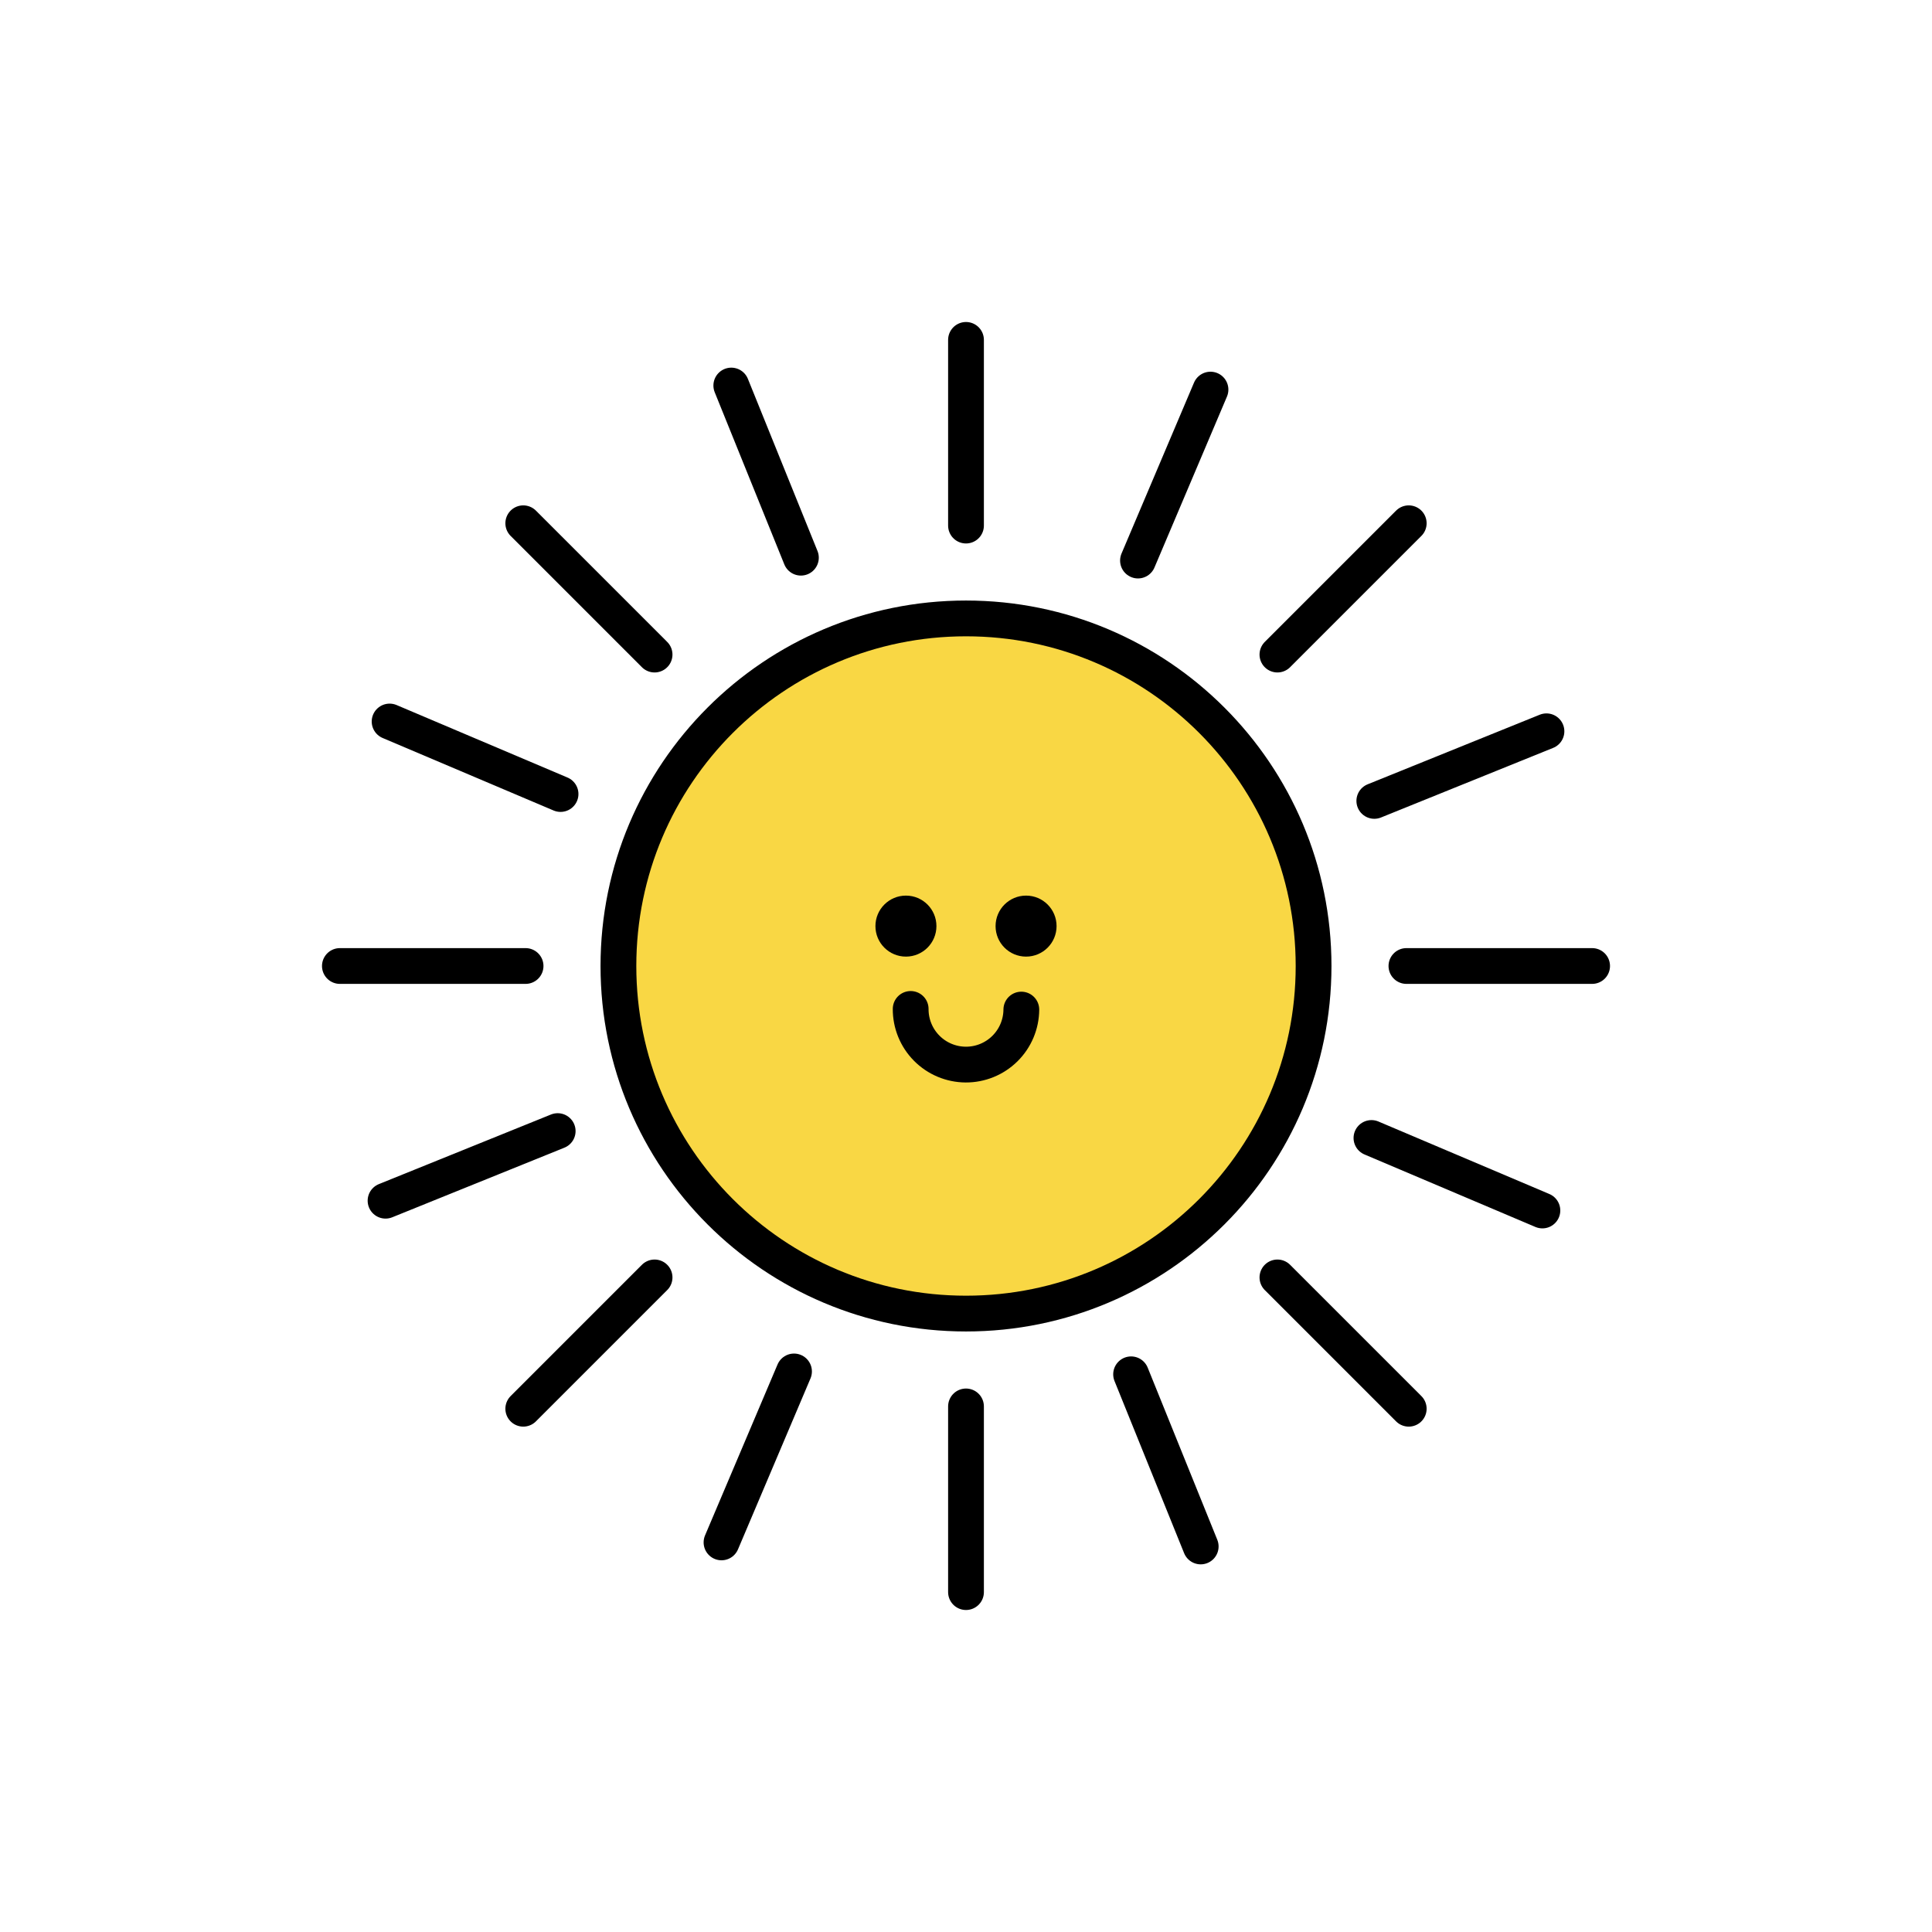 <svg width="108" height="108" viewBox="0 0 108 108" fill="none" xmlns="http://www.w3.org/2000/svg">
<path d="M54 73.43C64.731 73.43 73.43 64.731 73.43 54C73.43 43.269 64.731 34.57 54 34.57C43.269 34.57 34.57 43.269 34.57 54C34.57 64.731 43.269 73.43 54 73.43Z" fill="#F9D744" stroke="black" stroke-width="2" stroke-linecap="round" stroke-linejoin="round"/>
<path d="M54 19V29.38" stroke="black" stroke-width="2" stroke-linecap="round" stroke-linejoin="round"/>
<path d="M54 78.62V89" stroke="black" stroke-width="2" stroke-linecap="round" stroke-linejoin="round"/>
<path d="M89 54H78.62" stroke="black" stroke-width="2" stroke-linecap="round" stroke-linejoin="round"/>
<path d="M29.38 54H19" stroke="black" stroke-width="2" stroke-linecap="round" stroke-linejoin="round"/>
<path d="M78.749 29.251L71.409 36.591" stroke="black" stroke-width="2" stroke-linecap="round" stroke-linejoin="round"/>
<path d="M36.591 71.409L29.251 78.749" stroke="black" stroke-width="2" stroke-linecap="round" stroke-linejoin="round"/>
<path d="M78.749 78.749L71.409 71.409" stroke="black" stroke-width="2" stroke-linecap="round" stroke-linejoin="round"/>
<path d="M36.591 36.591L29.251 29.251" stroke="black" stroke-width="2" stroke-linecap="round" stroke-linejoin="round"/>
<path d="M67.667 21.779L63.614 31.335" stroke="black" stroke-width="2" stroke-linecap="round" stroke-linejoin="round"/>
<path d="M44.386 76.665L40.333 86.221" stroke="black" stroke-width="2" stroke-linecap="round" stroke-linejoin="round"/>
<path d="M86.221 67.667L76.665 63.614" stroke="black" stroke-width="2" stroke-linecap="round" stroke-linejoin="round"/>
<path d="M31.335 44.386L21.779 40.333" stroke="black" stroke-width="2" stroke-linecap="round" stroke-linejoin="round"/>
<path d="M86.448 40.88L76.825 44.771" stroke="black" stroke-width="2" stroke-linecap="round" stroke-linejoin="round"/>
<path d="M31.175 63.229L21.552 67.12" stroke="black" stroke-width="2" stroke-linecap="round" stroke-linejoin="round"/>
<path d="M67.12 86.448L63.229 76.825" stroke="black" stroke-width="2" stroke-linecap="round" stroke-linejoin="round"/>
<path d="M44.771 31.175L40.88 21.552" stroke="black" stroke-width="2" stroke-linecap="round" stroke-linejoin="round"/>
<path d="M50.907 56.4C50.902 57.22 51.224 58.009 51.8 58.592C52.377 59.176 53.162 59.506 53.982 59.511C54.802 59.516 55.591 59.194 56.174 58.618C56.758 58.041 57.088 57.256 57.093 56.436" stroke="black" stroke-width="2" stroke-linecap="round" stroke-linejoin="round"/>
<path d="M57.358 53.475C58.3 53.475 59.063 52.712 59.063 51.77C59.063 50.828 58.3 50.065 57.358 50.065C56.416 50.065 55.653 50.828 55.653 51.77C55.653 52.712 56.416 53.475 57.358 53.475Z" fill="black"/>
<path d="M50.642 53.475C51.584 53.475 52.347 52.712 52.347 51.77C52.347 50.828 51.584 50.065 50.642 50.065C49.7 50.065 48.937 50.828 48.937 51.77C48.937 52.712 49.7 53.475 50.642 53.475Z" fill="black"/>
</svg>

